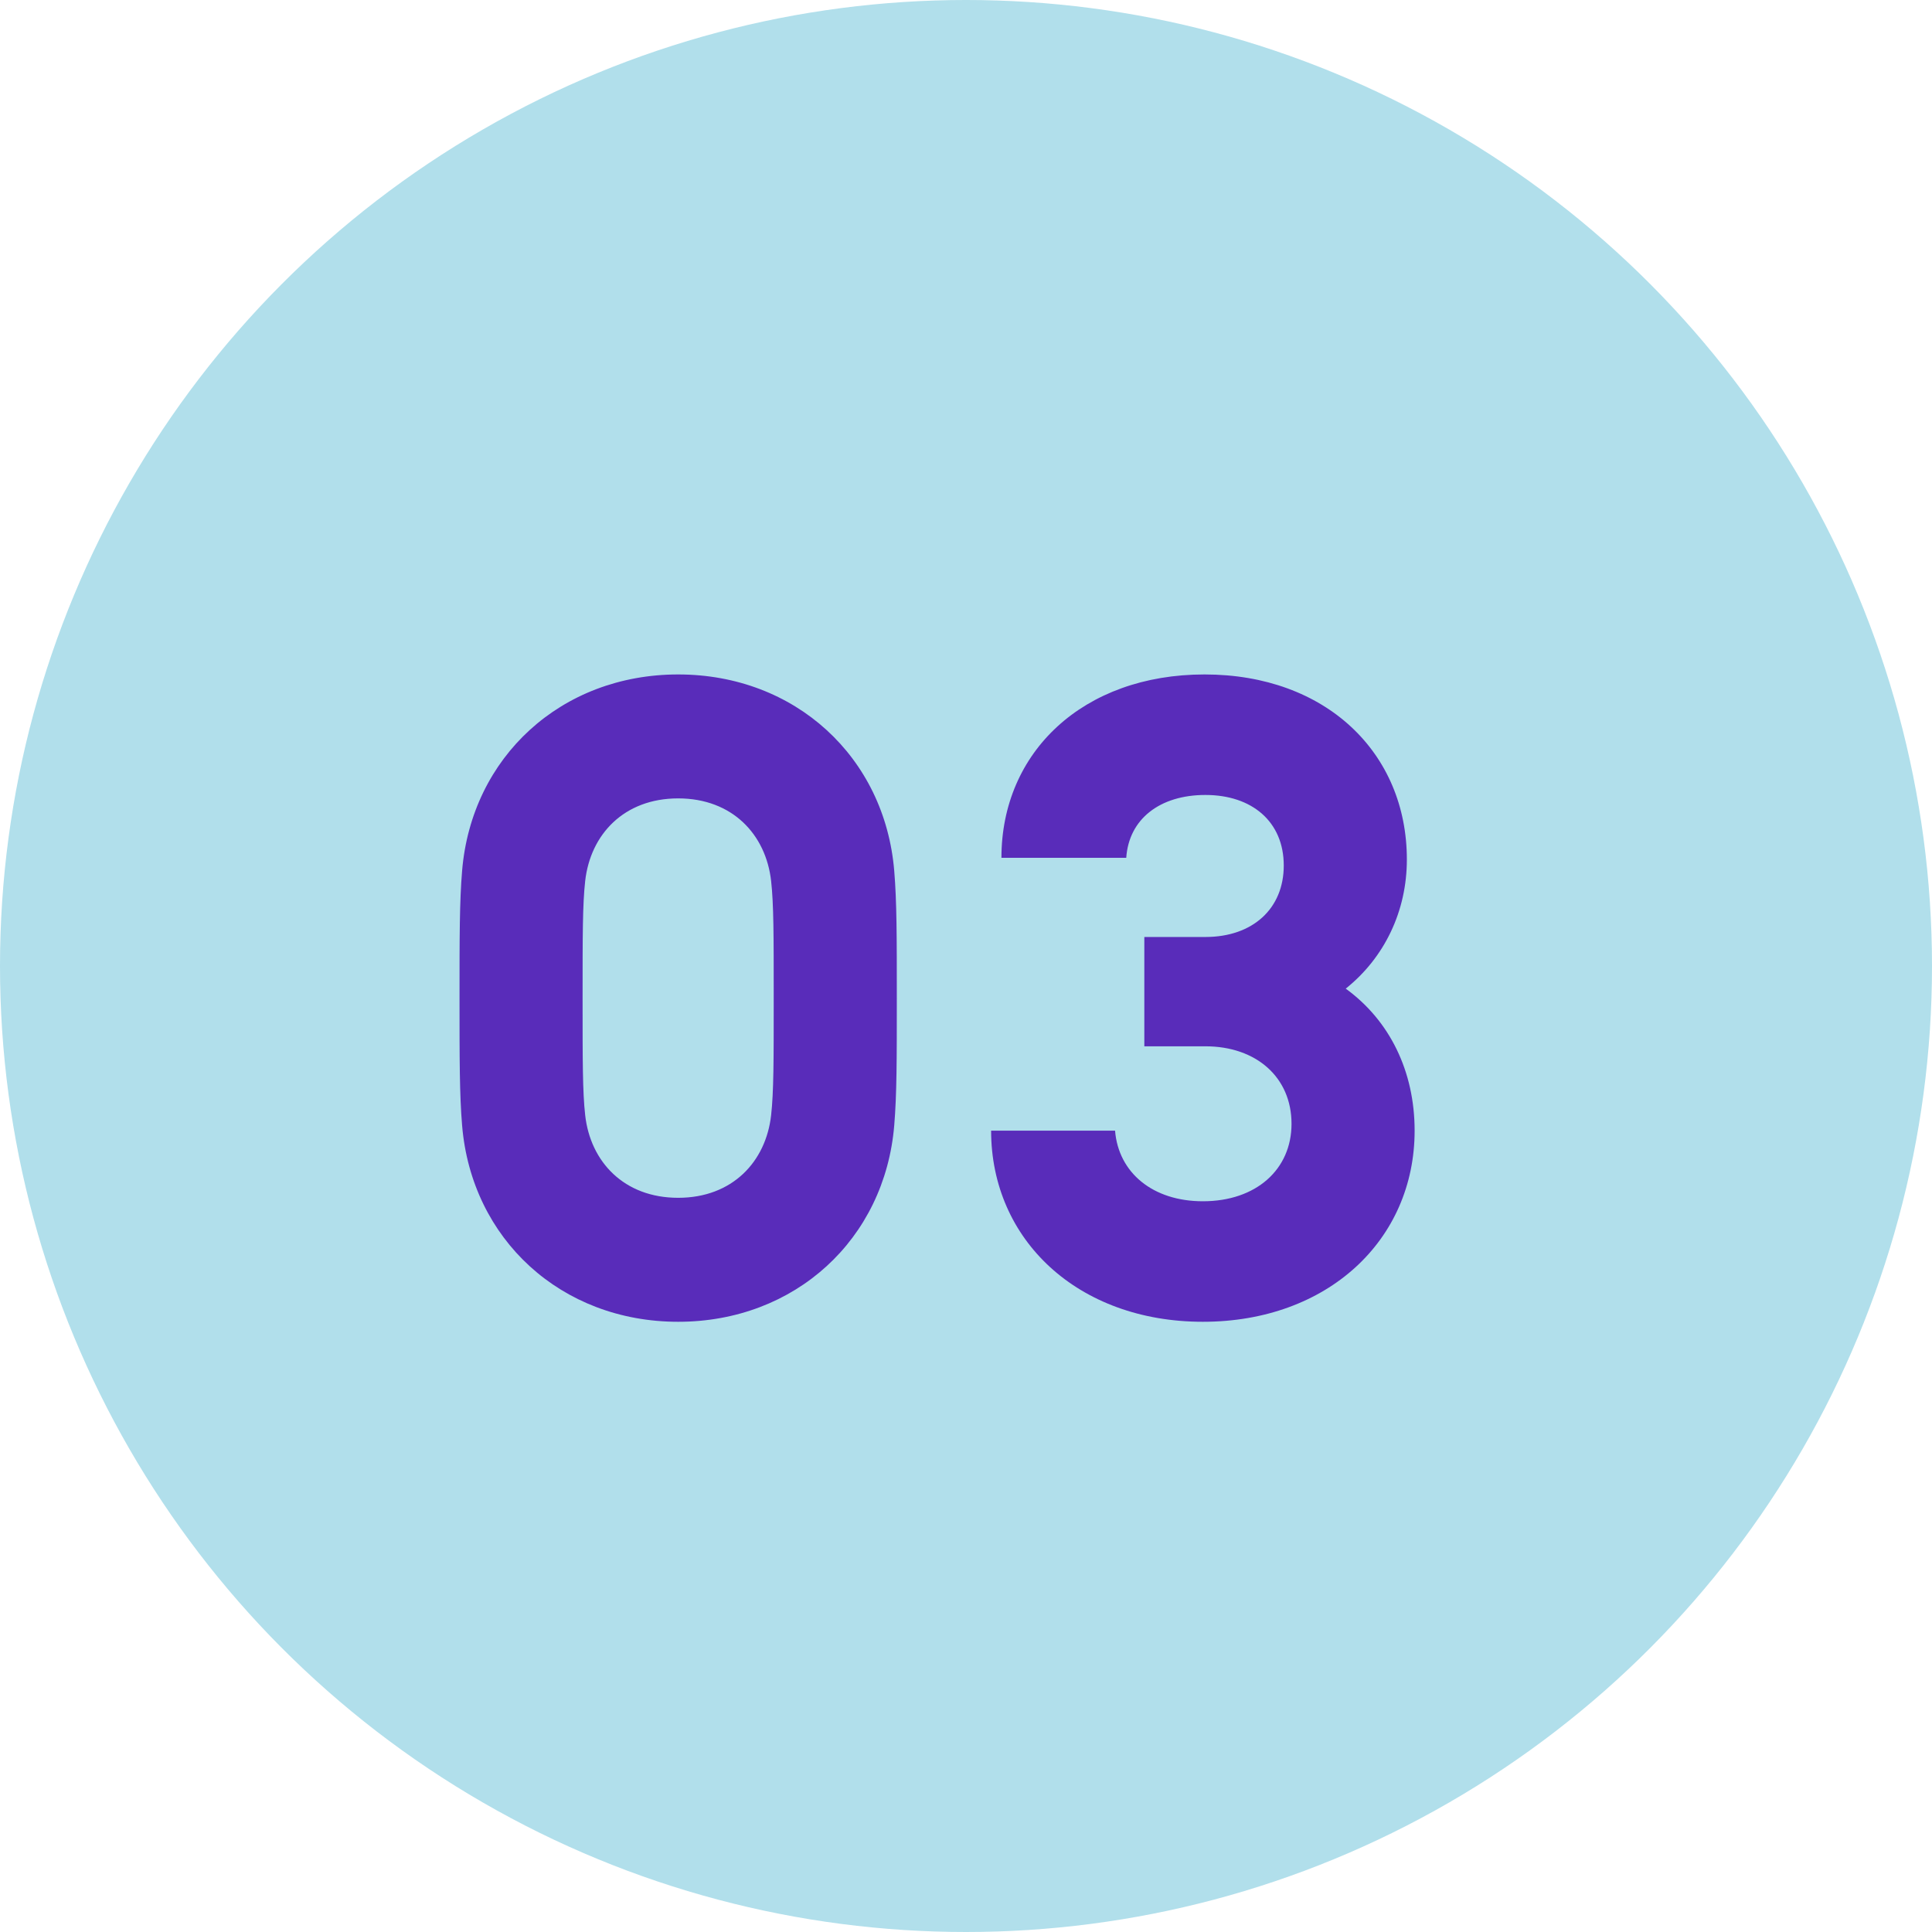 <svg width='53' height='53' viewBox='0 0 53 53' fill='none' xmlns='http://www.w3.org/2000/svg'> <circle cx='26.5' cy='26.5' r='26.5' fill='#B1DFEB'/> <path d='M12.606 27.381C12.606 29.058 12.606 30.026 12.677 30.876C12.936 33.993 15.392 36.26 18.604 36.26C21.815 36.26 24.271 33.993 24.531 30.876C24.602 30.026 24.602 29.058 24.602 27.381C24.602 25.704 24.602 24.736 24.531 23.886C24.271 20.769 21.815 18.502 18.604 18.502C15.392 18.502 12.936 20.769 12.677 23.886C12.606 24.736 12.606 25.704 12.606 27.381ZM15.982 27.381C15.982 25.657 15.982 24.807 16.053 24.169C16.195 22.894 17.116 21.902 18.604 21.902C20.091 21.902 21.012 22.894 21.154 24.169C21.225 24.807 21.225 25.657 21.225 27.381C21.225 29.105 21.225 29.955 21.154 30.592C21.012 31.868 20.091 32.859 18.604 32.859C17.116 32.859 16.195 31.868 16.053 30.592C15.982 29.955 15.982 29.105 15.982 27.381ZM36.917 27.121C37.98 26.271 38.594 24.996 38.594 23.579C38.594 20.651 36.374 18.502 33.045 18.502C29.715 18.502 27.472 20.627 27.472 23.532H30.896C30.967 22.469 31.817 21.808 33.068 21.808C34.344 21.808 35.217 22.54 35.217 23.744C35.217 24.925 34.367 25.704 33.068 25.704H31.392V28.703H33.068C34.462 28.703 35.43 29.553 35.43 30.829C35.43 32.08 34.462 32.954 32.998 32.954C31.628 32.954 30.683 32.175 30.589 31.017H27.189C27.189 34.016 29.574 36.26 32.998 36.26C36.422 36.26 38.807 34.016 38.807 31.017C38.807 29.388 38.122 27.995 36.917 27.121Z' fill='#592CBA'/> </svg>